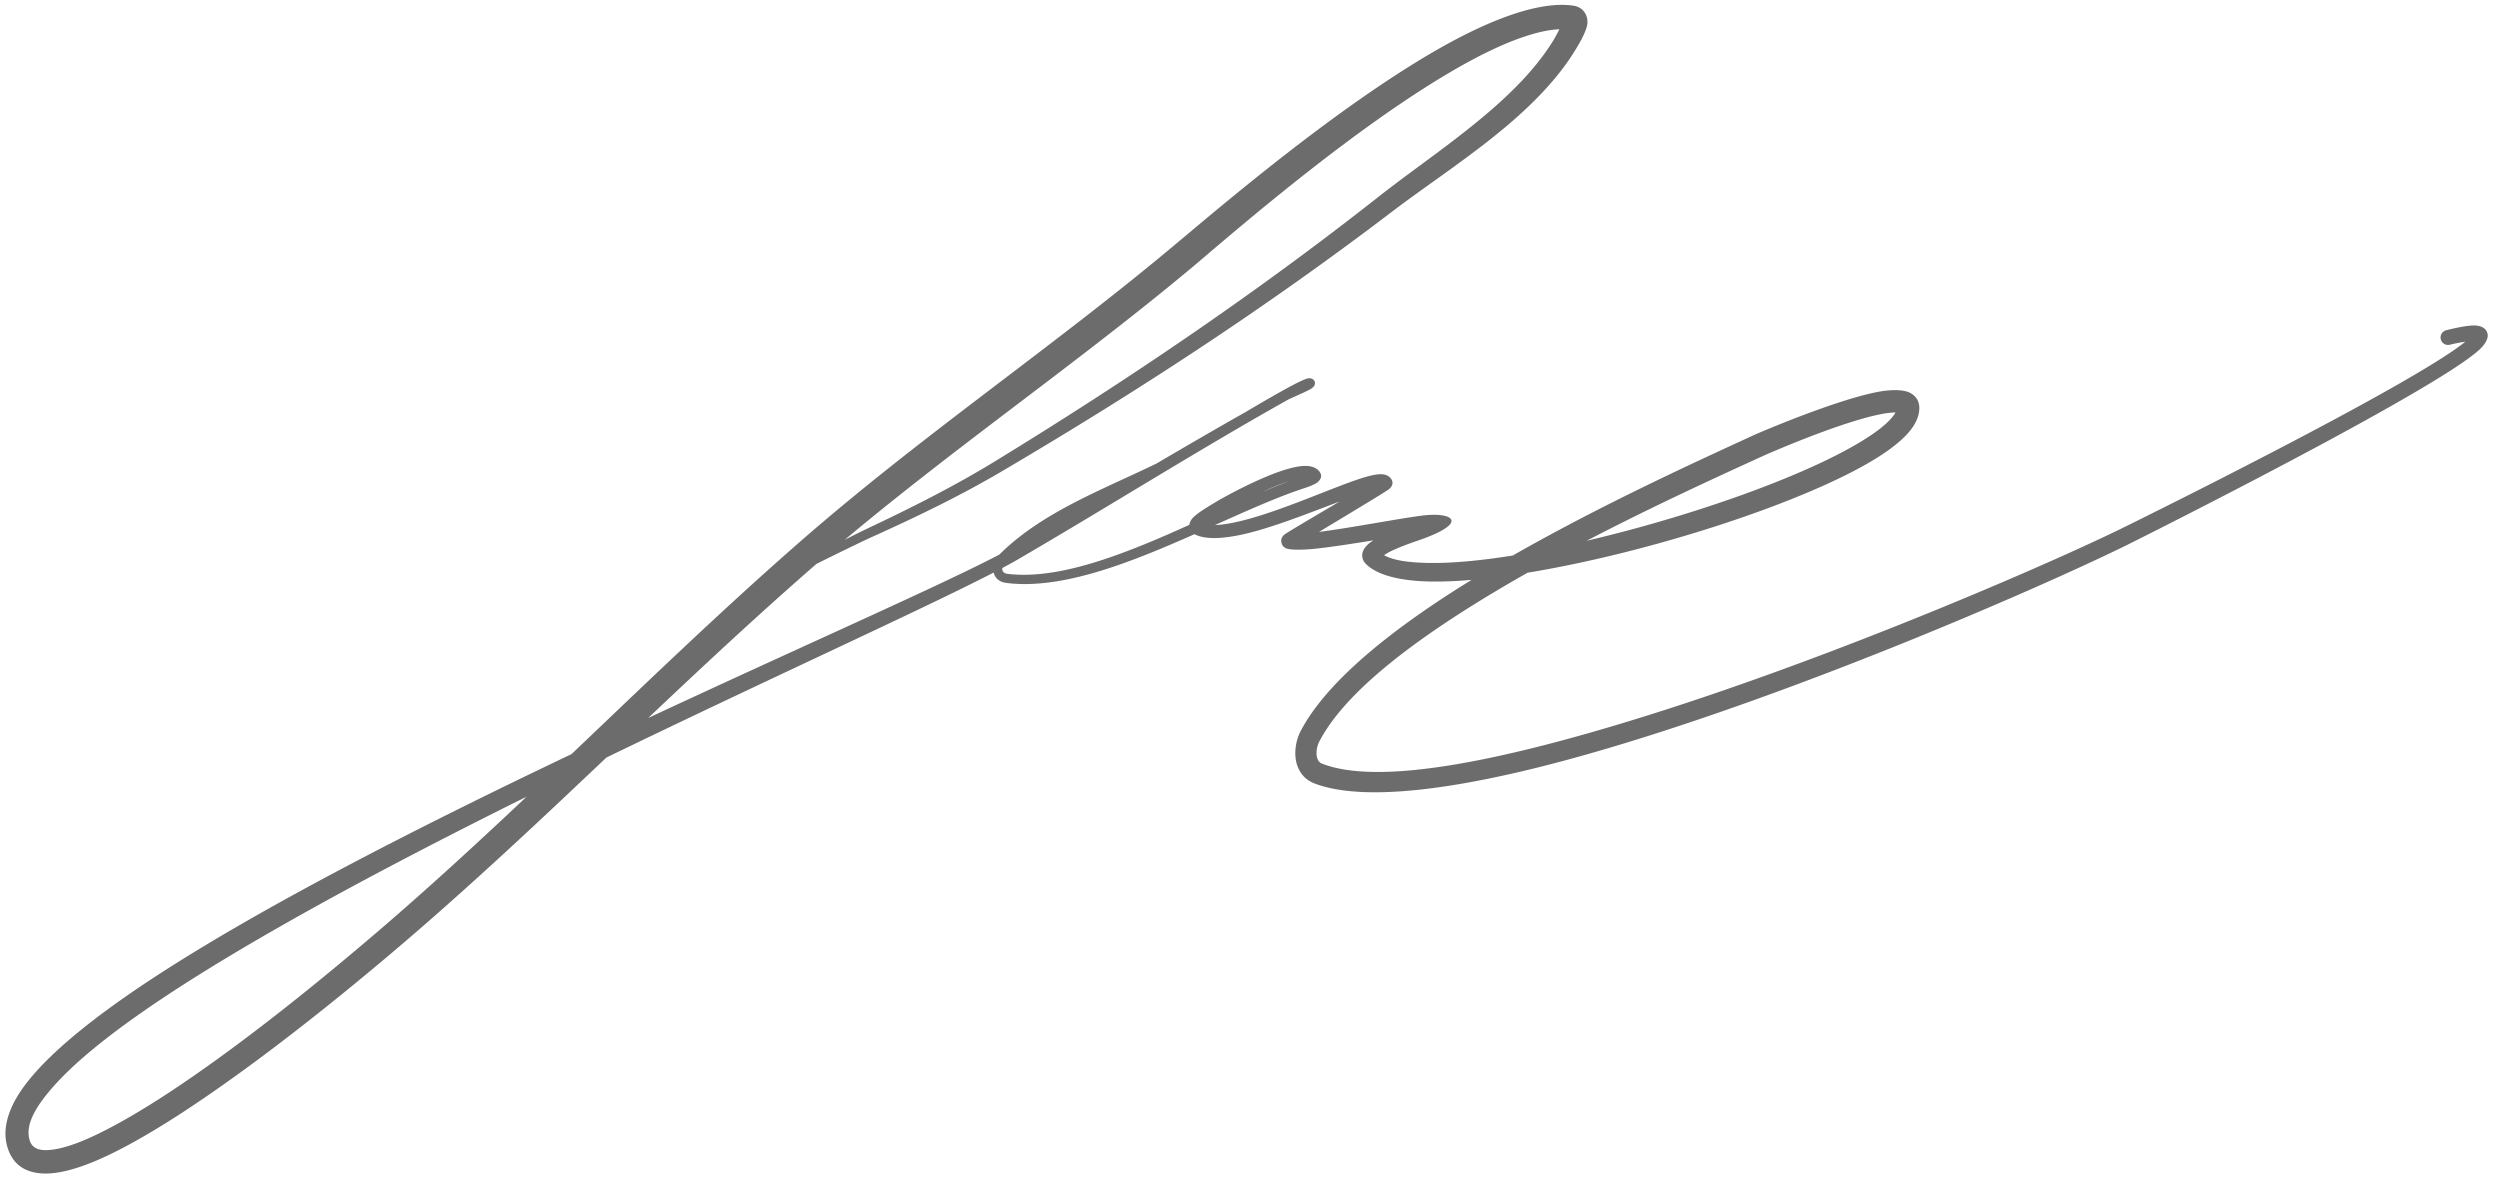 <svg viewBox="0 0 895 423" width="100%" height="100%"
	xmlns="http://www.w3.org/2000/svg" fill="#6c6c6c" fill-rule="evenodd" clip-rule="evenodd" stroke-linejoin="round" stroke-miterlimit="2">
	<path d="M204.591 269.984c26.78-25.489 53.38-51.17 81.25-75.559 13.06-11.422 26.52-22.358 40.18-33.057 31.66-24.79 64.34-48.348 95.1-74.175 14.34-11.935 56.4-48.144 93.1-69.24C533.34 6.956 551.2.233 563.28 2.035c1.93.291 3.15 1.2 3.95 2.332.73 1.025 1.17 2.345 1.06 3.951-.19 2.865-3.31 8.021-5 10.68-6.09 9.592-14.54 18.208-23.94 26.142-13.4 11.32-28.71 21.272-41.4 30.943-22.3 16.968-45.07 33.057-68.32 48.448-23.23 15.377-46.92 30.057-71.04 44.244-7.5 4.412-15.17 8.506-22.95 12.388-7.77 3.874-15.64 7.54-23.53 11.102-4.01 1.808-13.24 6.34-19.78 9.587l-.01.004c-20.59 17.884-40.48 36.481-60.26 55.183 55.39-25.845 104.77-47.51 125.7-58.49l.06-.064c5.19-5.169 11.15-9.51 17.5-13.362 12.24-7.427 26.01-13.006 38.68-19.17 5.31-3.115 10.62-6.219 15.95-9.3 5.29-3.067 10.6-6.11 15.92-9.115 6.61-3.91 13.06-7.64 17.32-9.86 2.29-1.194 4.01-1.96 4.86-2.174 1.16-.289 1.86.16 2.16.454.54.533.73 1.2.37 2.025-.12.265-.56.825-1.44 1.33-1.93 1.116-7.1 3.246-8.21 3.871-9.73 5.465-19.4 11.091-29.03 16.801-22.46 13.305-44.77 27.051-67.31 40.184a161.35 161.35 0 01-5.76 3.18c-.01.176-.02.351 0 .523.07.813.67 1.42 1.83 1.56 9.8 1.19 20.86-.848 32.34-4.458 10.8-3.396 21.96-8.18 32.78-13.077.07-.639.34-1.335.86-2.032 1.49-1.99 6.15-4.624 8.42-6.029 2.68-1.655 14.64-8.265 23.99-11.355 3.19-1.055 6.1-1.697 8.31-1.687 2.06.01 3.63.591 4.62 1.593 1.4 1.41 1.24 2.778-.05 4.057-.99.982-3.8 1.933-5.25 2.408-9.43 3.101-20.29 7.992-31.72 13.116 2.11-.049 4.54-.425 7.18-.983 15.48-3.274 37.28-13.67 47.5-16.444 2.34-.636 4.19-.869 5.4-.735 1.19.133 2.04.598 2.61 1.165.52.515 1.63 2.007.06 3.735-.09.103-.31.314-.69.58-.46.327-1.47.972-2.86 1.84-4.87 3.02-14.65 8.886-21.96 13.305 11.69-1.506 29.26-4.91 37.05-5.867 11.04-1.355 17.22 2.582-2.09 9.12-.66.221-5.15 1.73-8.99 3.54-.89.416-1.89 1.011-2.69 1.525 3.36 1.89 8.77 2.623 15.54 2.77 8.49.184 18.99-.798 30.56-2.652 31.84-18.188 65.83-33.689 86.29-43.092 1.97-.902 28.97-12.498 44.27-15.454 5.42-1.046 9.68-.79 11.79.388 2.08 1.158 3.19 2.928 3.19 5.391-.01 2.515-1.05 5.285-3.33 8.11-2.52 3.13-6.7 6.521-12.26 9.953-16.91 10.447-47.05 21.876-78.07 30.448-15.85 4.38-31.92 8.011-46.56 10.413a514.444 514.444 0 00-18.5 10.931c-25.36 15.748-47.3 32.784-56.02 49.378-.77 1.463-1.23 3.429-1 5.216.16 1.204.66 2.357 1.95 2.856 21.26 8.244 67.15-1.797 116.48-17.271 68.12-21.364 142.58-53.713 169.24-66.71 3.44-1.677 103.489-50.91 123.549-67.094-1.52.22-3.44.56-5.57 1.085a2.664 2.664 0 01-3.23-1.943 2.669 2.669 0 011.94-3.24c4.82-1.218 8.11-1.728 10.08-1.704 3.54.042 4.66 1.916 4.79 3.43.09 1.113-.67 3.104-3.03 5.263-16.55 15.126-122.26 67.988-125.81 69.741-30.63 15.121-124.19 56.1-199.12 76.625-39.6 10.848-74.15 15.747-92.05 8.893-3.39-1.299-5.37-3.816-6.3-6.802-1.19-3.83-.43-8.553 1.3-11.889 9.13-17.527 31.91-35.89 58.61-52.566l2.62-1.623c-5.84.504-11.22.704-15.98.558-10.44-.322-18.11-2.488-21.84-6.25-2.08-2.1-1.93-5.193 1.71-7.82.3-.212.62-.425.97-.638-6.97 1.117-14.32 2.268-20.02 2.91-5.77.648-10.08.54-11.39-.122-.93-.47-1.41-1.203-1.55-2.123-.06-.38-.25-1.493.88-2.549.1-.087.31-.269.66-.502.52-.347 1.64-1.039 3.18-1.964 3.77-2.27 10.13-6.013 16.1-9.543-8.86 3.323-19.79 7.695-29.45 10.44-9.41 2.672-17.74 3.636-22.31 1.325l-.15-.085c-11.09 4.911-22.529 9.732-33.589 13.113-12.01 3.671-23.58 5.656-33.8 4.34-2.44-.315-3.77-1.6-4.35-3.16-.07-.18-.13-.366-.17-.556-25.44 13.155-80.07 37.836-138.63 66.224-11.76 11.137-23.53 22.251-35.44 33.22-15.92 14.659-32.08 29.055-48.78 42.902-8.1 6.72-64.24 53.754-98.63 68.274-7.5 3.166-14.08 4.799-19.09 4.51-6.41-.37-10.8-3.402-12.58-9.688-1.6-5.656-.13-12.193 4.5-19.285 8.33-12.75 27.36-28.043 52.77-44.253 38.89-24.812 92.8-52.155 144.74-76.895zm-16.06 15.222c-30.7 15.239-61.35 31.136-88.46 46.603-36.65 20.916-66.8 40.926-81.32 57.575-6.27 7.193-9.71 13.38-8.16 18.745.81 2.818 3.11 3.707 6.17 3.613 6.8-.206 16.36-4.398 27.07-10.397 33.22-18.597 76.32-55.14 83.27-60.963 16.51-13.823 32.48-28.197 48.22-42.814 4.42-4.103 8.82-8.226 13.21-12.362zm490.08-137.553c-12.08.095-45.2 14.555-47.34 15.536-15.55 7.107-38.95 17.75-63.26 30.41a505.398 505.398 0 0023.45-6.09c30.15-8.588 59.46-19.828 75.87-30.097 4.6-2.874 8.13-5.613 10.21-8.22.43-.538.81-1.045 1.07-1.539zM558.28 10.477c-4.03.154-8.59 1.25-13.56 2.978-11.8 4.112-25.59 11.934-39.58 21.166-32.16 21.231-65.2 49.985-77.49 60.362-35.27 29.542-73.01 56.157-108.94 84.941a957.05 957.05 0 00-16.27 13.307c3.34-1.697 6.35-3.2 8.23-4.084 7.79-3.68 15.55-7.459 23.2-11.445 7.63-3.973 15.15-8.152 22.49-12.644 23.79-14.558 47.14-29.605 70.03-45.325 22.87-15.703 45.27-32.077 67.17-49.325 12.44-9.787 27.48-19.885 40.6-31.317 8.62-7.509 16.39-15.595 21.92-24.599.54-.867 1.44-2.553 2.2-4.015zm-96.89 161.81c-1.38.442-2.84.983-4.34 1.582-1.74.7-3.52 1.48-5.26 2.293 3.31-1.418 6.52-2.726 9.6-3.876z"/>
</svg>